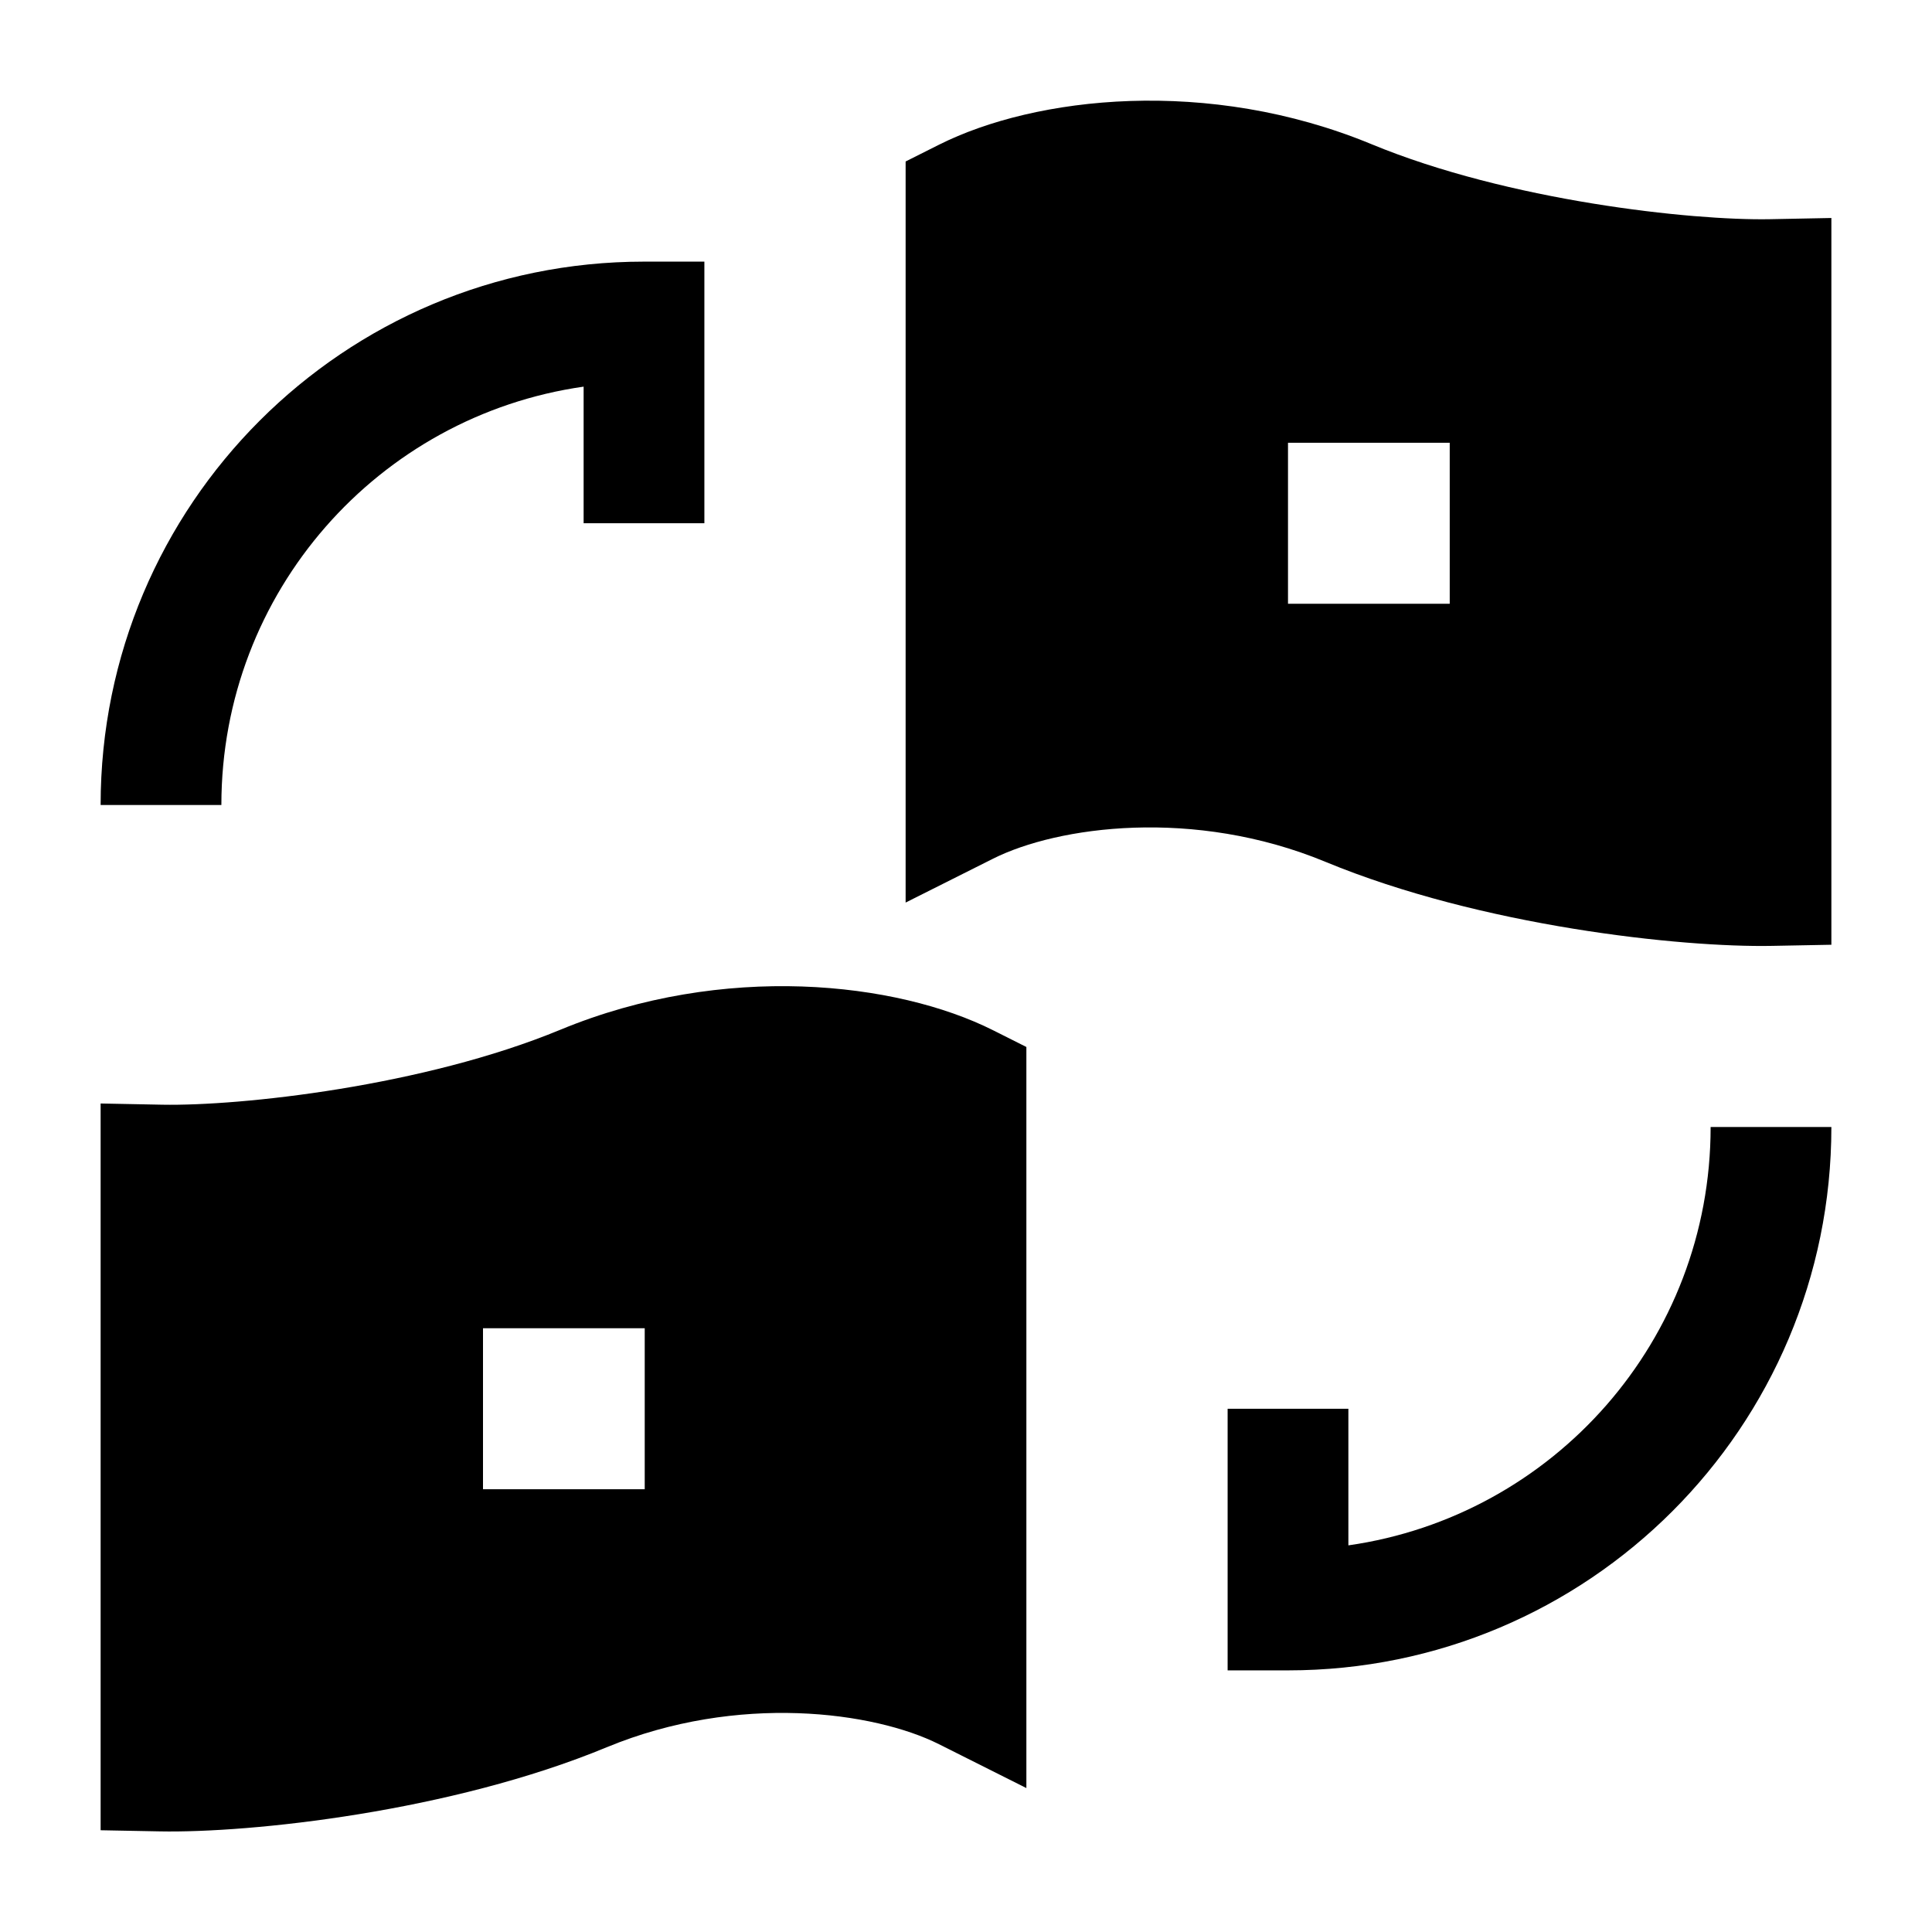 <svg width="24" height="24" viewBox="0 0 24 24" xmlns="http://www.w3.org/2000/svg">
    <path fill-rule="evenodd" clip-rule="evenodd" d="M7.25 4.803C4.703 5.166 2.75 7.352 2.75 10H1.25C1.25 6.269 4.269 3.25 8 3.25H8.75V6.5H7.25V4.803Z"/>
    <path fill-rule="evenodd" clip-rule="evenodd" d="M16.75 19.197C19.297 18.834 21.25 16.648 21.25 14H22.75C22.75 17.731 19.731 20.75 16 20.75H15.25V17.5H16.75V19.197Z"/>
    <path fill-rule="evenodd" clip-rule="evenodd" d="M17.037 1.791C15.008 0.952 12.861 1.197 11.664 1.798L11.25 2.006V11.212L12.336 10.667C13.139 10.264 14.831 10.03 16.463 10.705C18.399 11.507 20.888 11.772 22.015 11.75L22.75 11.736V2.708L21.985 2.723C21.011 2.741 18.738 2.495 17.037 1.791ZM18.009 5.5H16V7.5H18.009V5.5Z"/>
    <path fill-rule="evenodd" clip-rule="evenodd" d="M12.336 12.798C11.139 12.197 8.992 11.952 6.963 12.791C5.262 13.495 2.989 13.741 2.015 13.723L1.25 13.708V22.736L1.985 22.75C3.112 22.772 5.601 22.507 7.537 21.705C9.169 21.03 10.861 21.264 11.664 21.667L12.75 22.212V13.006L12.336 12.798ZM8.009 16.5H6V18.5H8.009V16.5Z"/>
</svg>
